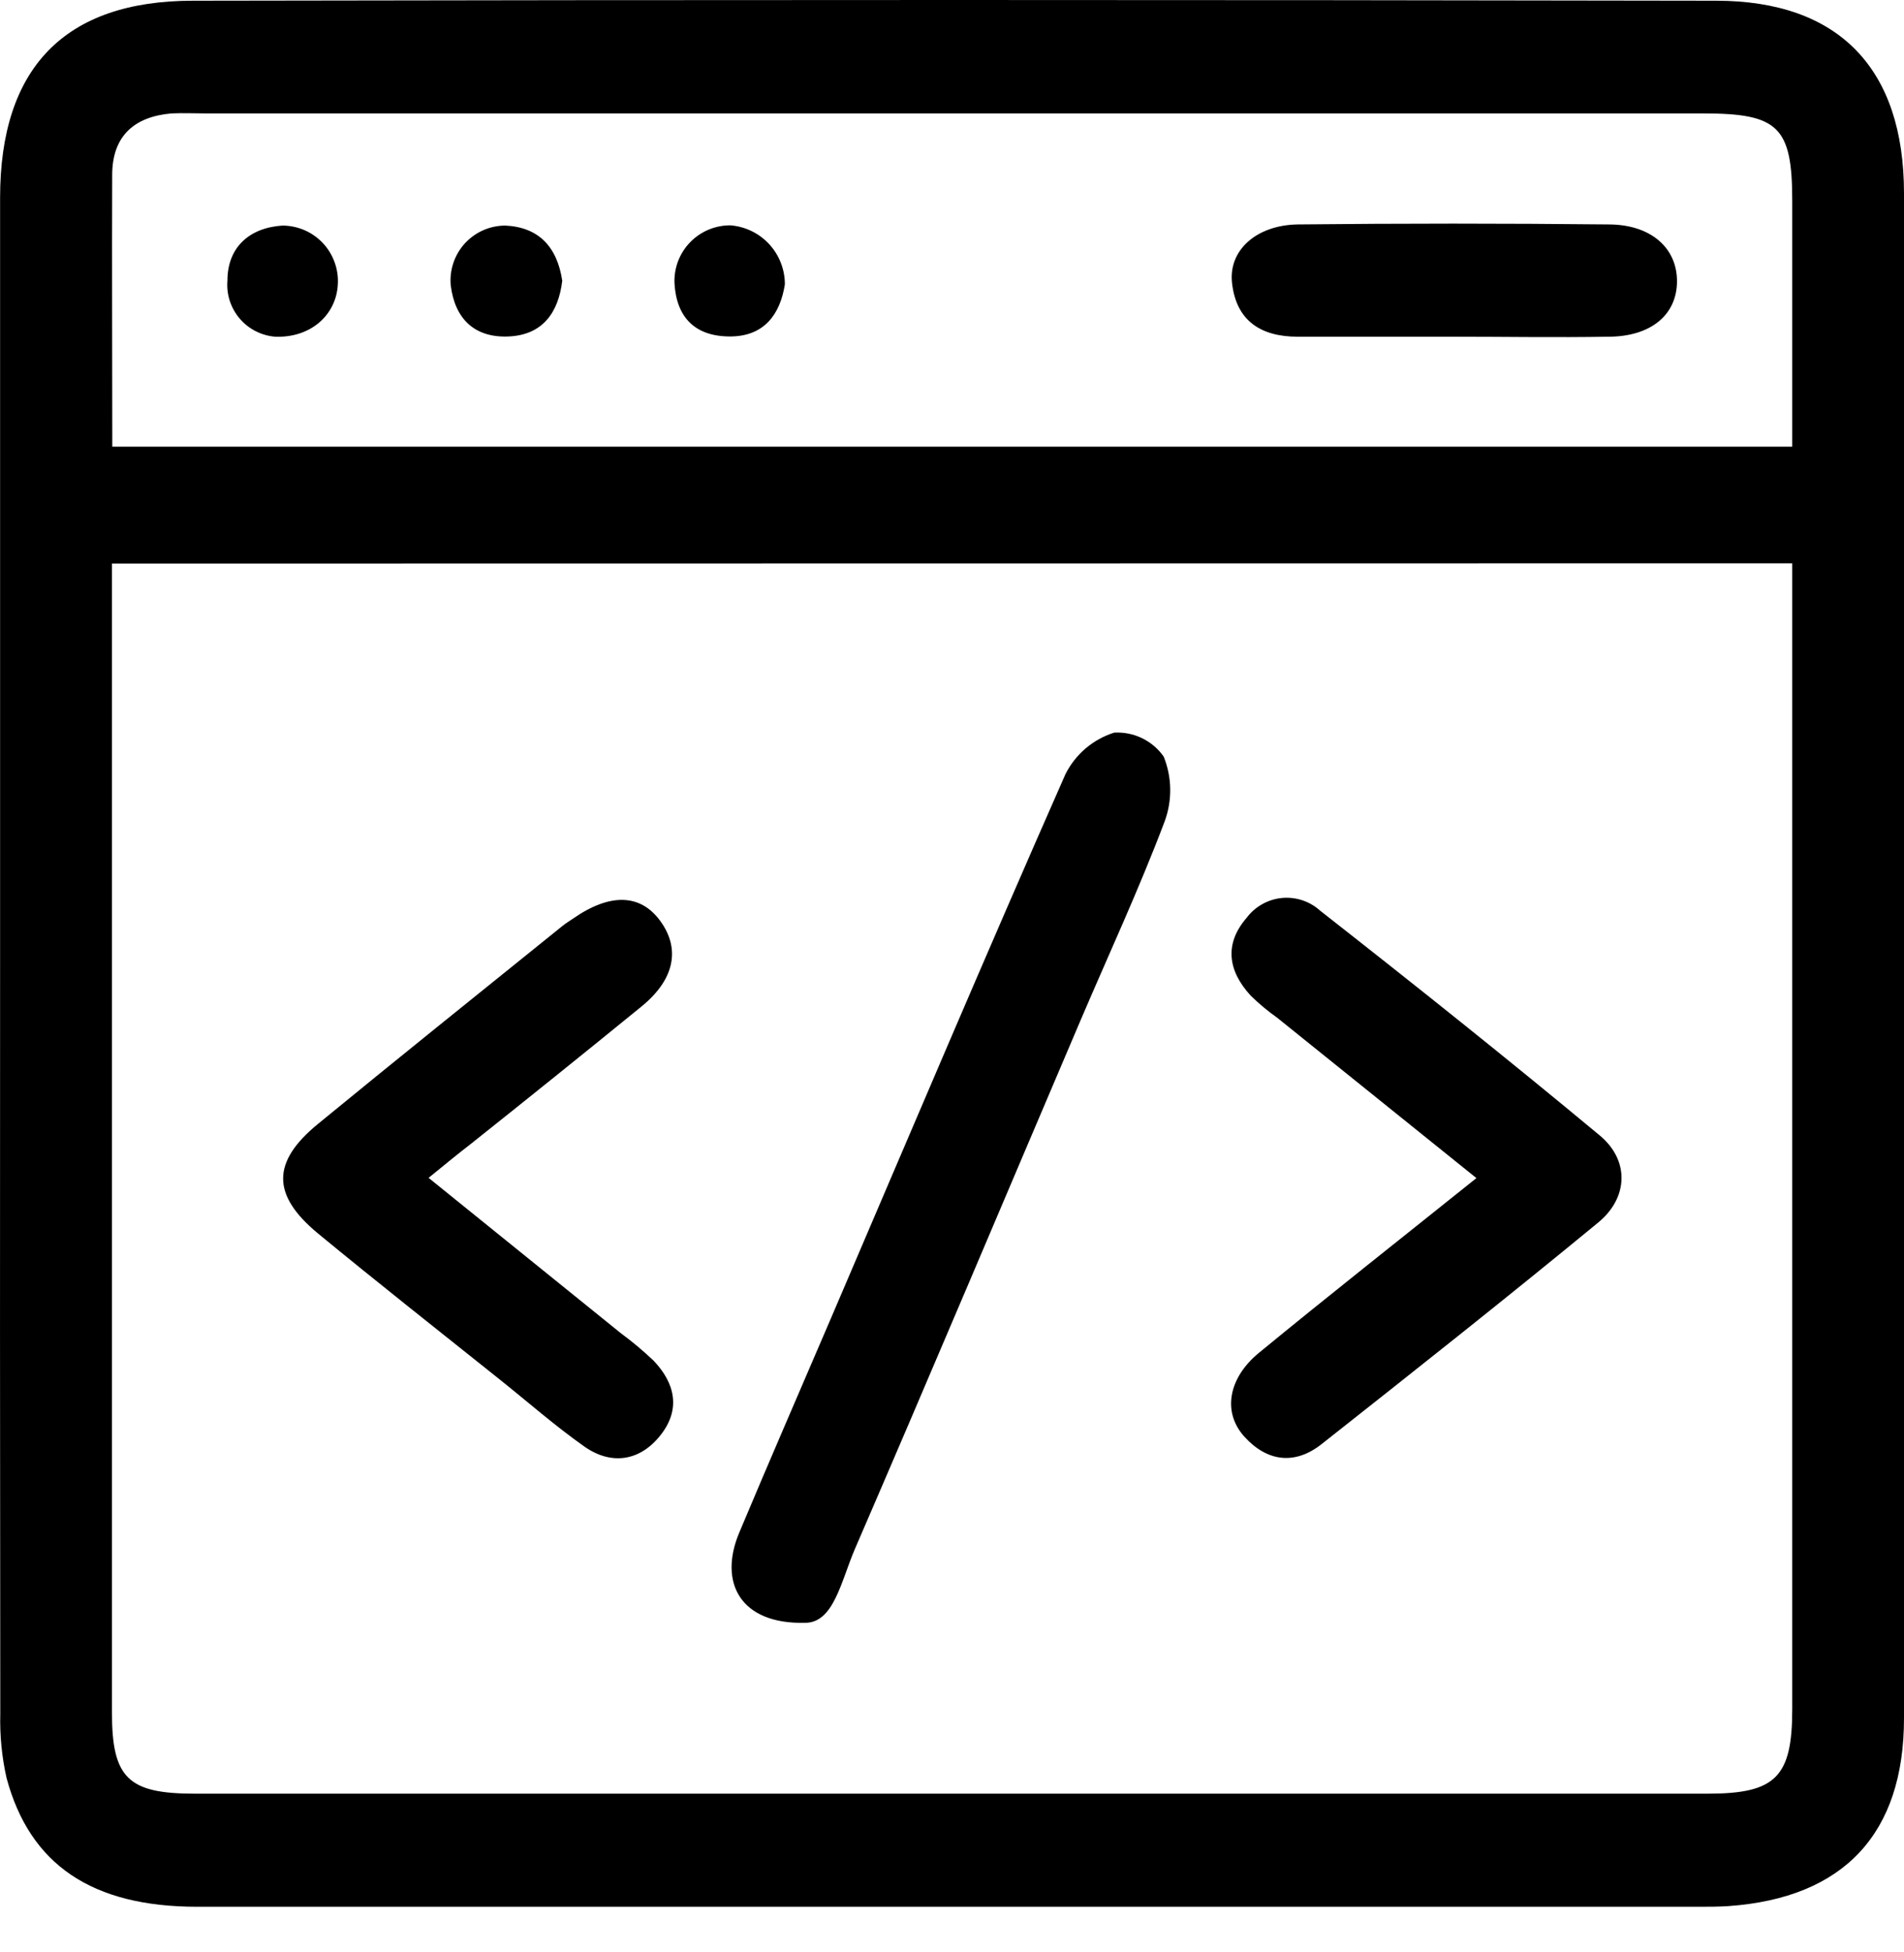 <svg width="40" height="41" viewBox="0 0 40 41" fill="none" xmlns="http://www.w3.org/2000/svg">
<path d="M0.002 20.025V4.151C0.002 1.438 1.347 0.015 4.055 0.015C14.719 -0.005 25.384 -0.005 36.051 0.015C38.635 0.015 40 1.443 40 4.061C40 14.733 40 25.406 40 36.081C40 38.514 38.73 39.855 36.316 40.028C36.105 40.042 35.893 40.042 35.681 40.042H4.143C1.938 40.042 0.629 39.164 0.138 37.339C0.038 36.896 -0.006 36.442 0.006 35.989C7.7e-07 30.67 -0.002 25.348 0.002 20.025ZM2.352 11.835V12.716C2.352 20.466 2.352 28.215 2.352 35.964C2.352 37.337 2.69 37.667 4.087 37.667H35.883C37.306 37.667 37.652 37.315 37.652 35.894V11.83L2.352 11.835ZM2.352 9.38H37.652C37.652 7.618 37.652 5.917 37.652 4.219C37.652 2.664 37.362 2.382 35.786 2.382H4.33C4.087 2.382 3.844 2.37 3.6 2.382C2.824 2.45 2.362 2.852 2.357 3.662C2.35 5.552 2.359 7.436 2.359 9.38H2.352Z" fill="black"/>
<path d="M16.917 34.079C15.557 34.115 15.089 33.237 15.53 32.186C16.163 30.677 16.815 29.181 17.459 27.679C19.092 23.867 20.71 20.049 22.384 16.256C22.488 16.049 22.632 15.866 22.808 15.716C22.984 15.567 23.188 15.454 23.408 15.385C23.61 15.374 23.811 15.414 23.993 15.502C24.175 15.59 24.331 15.723 24.447 15.888C24.623 16.324 24.63 16.81 24.467 17.251C23.932 18.667 23.292 20.042 22.698 21.433C21.119 25.134 19.554 28.845 17.956 32.538C17.669 33.21 17.513 34.079 16.917 34.079Z" fill="black"/>
<path d="M9.004 24.735L13.041 27.996C13.284 28.175 13.515 28.369 13.734 28.577C14.182 29.049 14.304 29.594 13.88 30.134C13.457 30.675 12.856 30.784 12.277 30.378C11.659 29.942 11.089 29.441 10.498 28.969C9.223 27.95 7.939 26.94 6.678 25.901C5.705 25.095 5.705 24.402 6.678 23.604C8.381 22.207 10.099 20.83 11.815 19.446C11.883 19.39 11.963 19.343 12.036 19.292C12.812 18.752 13.45 18.767 13.868 19.336C14.287 19.905 14.194 20.553 13.476 21.137C12.282 22.11 11.072 23.083 9.87 24.039C9.613 24.236 9.357 24.448 9.004 24.735Z" fill="black"/>
<path d="M31.017 24.74L26.832 21.373C26.634 21.233 26.448 21.078 26.275 20.908C25.803 20.395 25.71 19.83 26.189 19.275C26.277 19.158 26.388 19.06 26.515 18.989C26.642 18.917 26.783 18.872 26.929 18.858C27.074 18.844 27.221 18.86 27.36 18.906C27.498 18.952 27.626 19.026 27.735 19.125C29.713 20.674 31.679 22.241 33.611 23.847C34.233 24.366 34.212 25.149 33.577 25.672C31.662 27.249 29.713 28.789 27.764 30.327C27.199 30.772 26.618 30.694 26.143 30.171C25.669 29.648 25.815 28.93 26.445 28.412C27.917 27.203 29.413 26.025 31.017 24.74Z" fill="black"/>
<path d="M30.525 7.071C29.438 7.071 28.35 7.071 27.262 7.071C26.486 7.071 25.971 6.735 25.883 5.942C25.805 5.253 26.399 4.725 27.267 4.713C29.443 4.69 31.617 4.69 33.791 4.713C34.674 4.713 35.231 5.2 35.231 5.905C35.231 6.611 34.681 7.071 33.786 7.071C32.698 7.09 31.613 7.071 30.525 7.071Z" fill="black"/>
<path d="M5.783 7.071C5.639 7.06 5.5 7.02 5.371 6.955C5.243 6.89 5.129 6.8 5.036 6.691C4.942 6.581 4.872 6.454 4.827 6.318C4.783 6.181 4.766 6.036 4.778 5.893C4.778 5.195 5.238 4.781 5.936 4.737C6.095 4.738 6.252 4.771 6.398 4.834C6.544 4.897 6.675 4.99 6.784 5.106C6.893 5.222 6.976 5.359 7.03 5.509C7.084 5.658 7.107 5.817 7.097 5.976C7.063 6.611 6.53 7.098 5.783 7.071Z" fill="black"/>
<path d="M16.489 5.971C16.391 6.596 16.058 7.068 15.33 7.066C14.603 7.063 14.211 6.667 14.17 5.949C14.163 5.791 14.189 5.633 14.245 5.485C14.302 5.337 14.387 5.202 14.498 5.088C14.608 4.974 14.74 4.884 14.886 4.823C15.032 4.762 15.189 4.731 15.347 4.732C15.659 4.758 15.949 4.899 16.16 5.128C16.372 5.358 16.489 5.659 16.489 5.971V5.971Z" fill="black"/>
<path d="M11.812 5.896C11.732 6.557 11.406 7.034 10.685 7.066C9.965 7.098 9.554 6.689 9.469 5.99C9.455 5.832 9.474 5.671 9.525 5.52C9.576 5.369 9.658 5.23 9.765 5.112C9.873 4.995 10.004 4.9 10.149 4.836C10.295 4.771 10.453 4.738 10.613 4.737C11.316 4.769 11.705 5.183 11.812 5.896Z" fill="black"/>
</svg>
